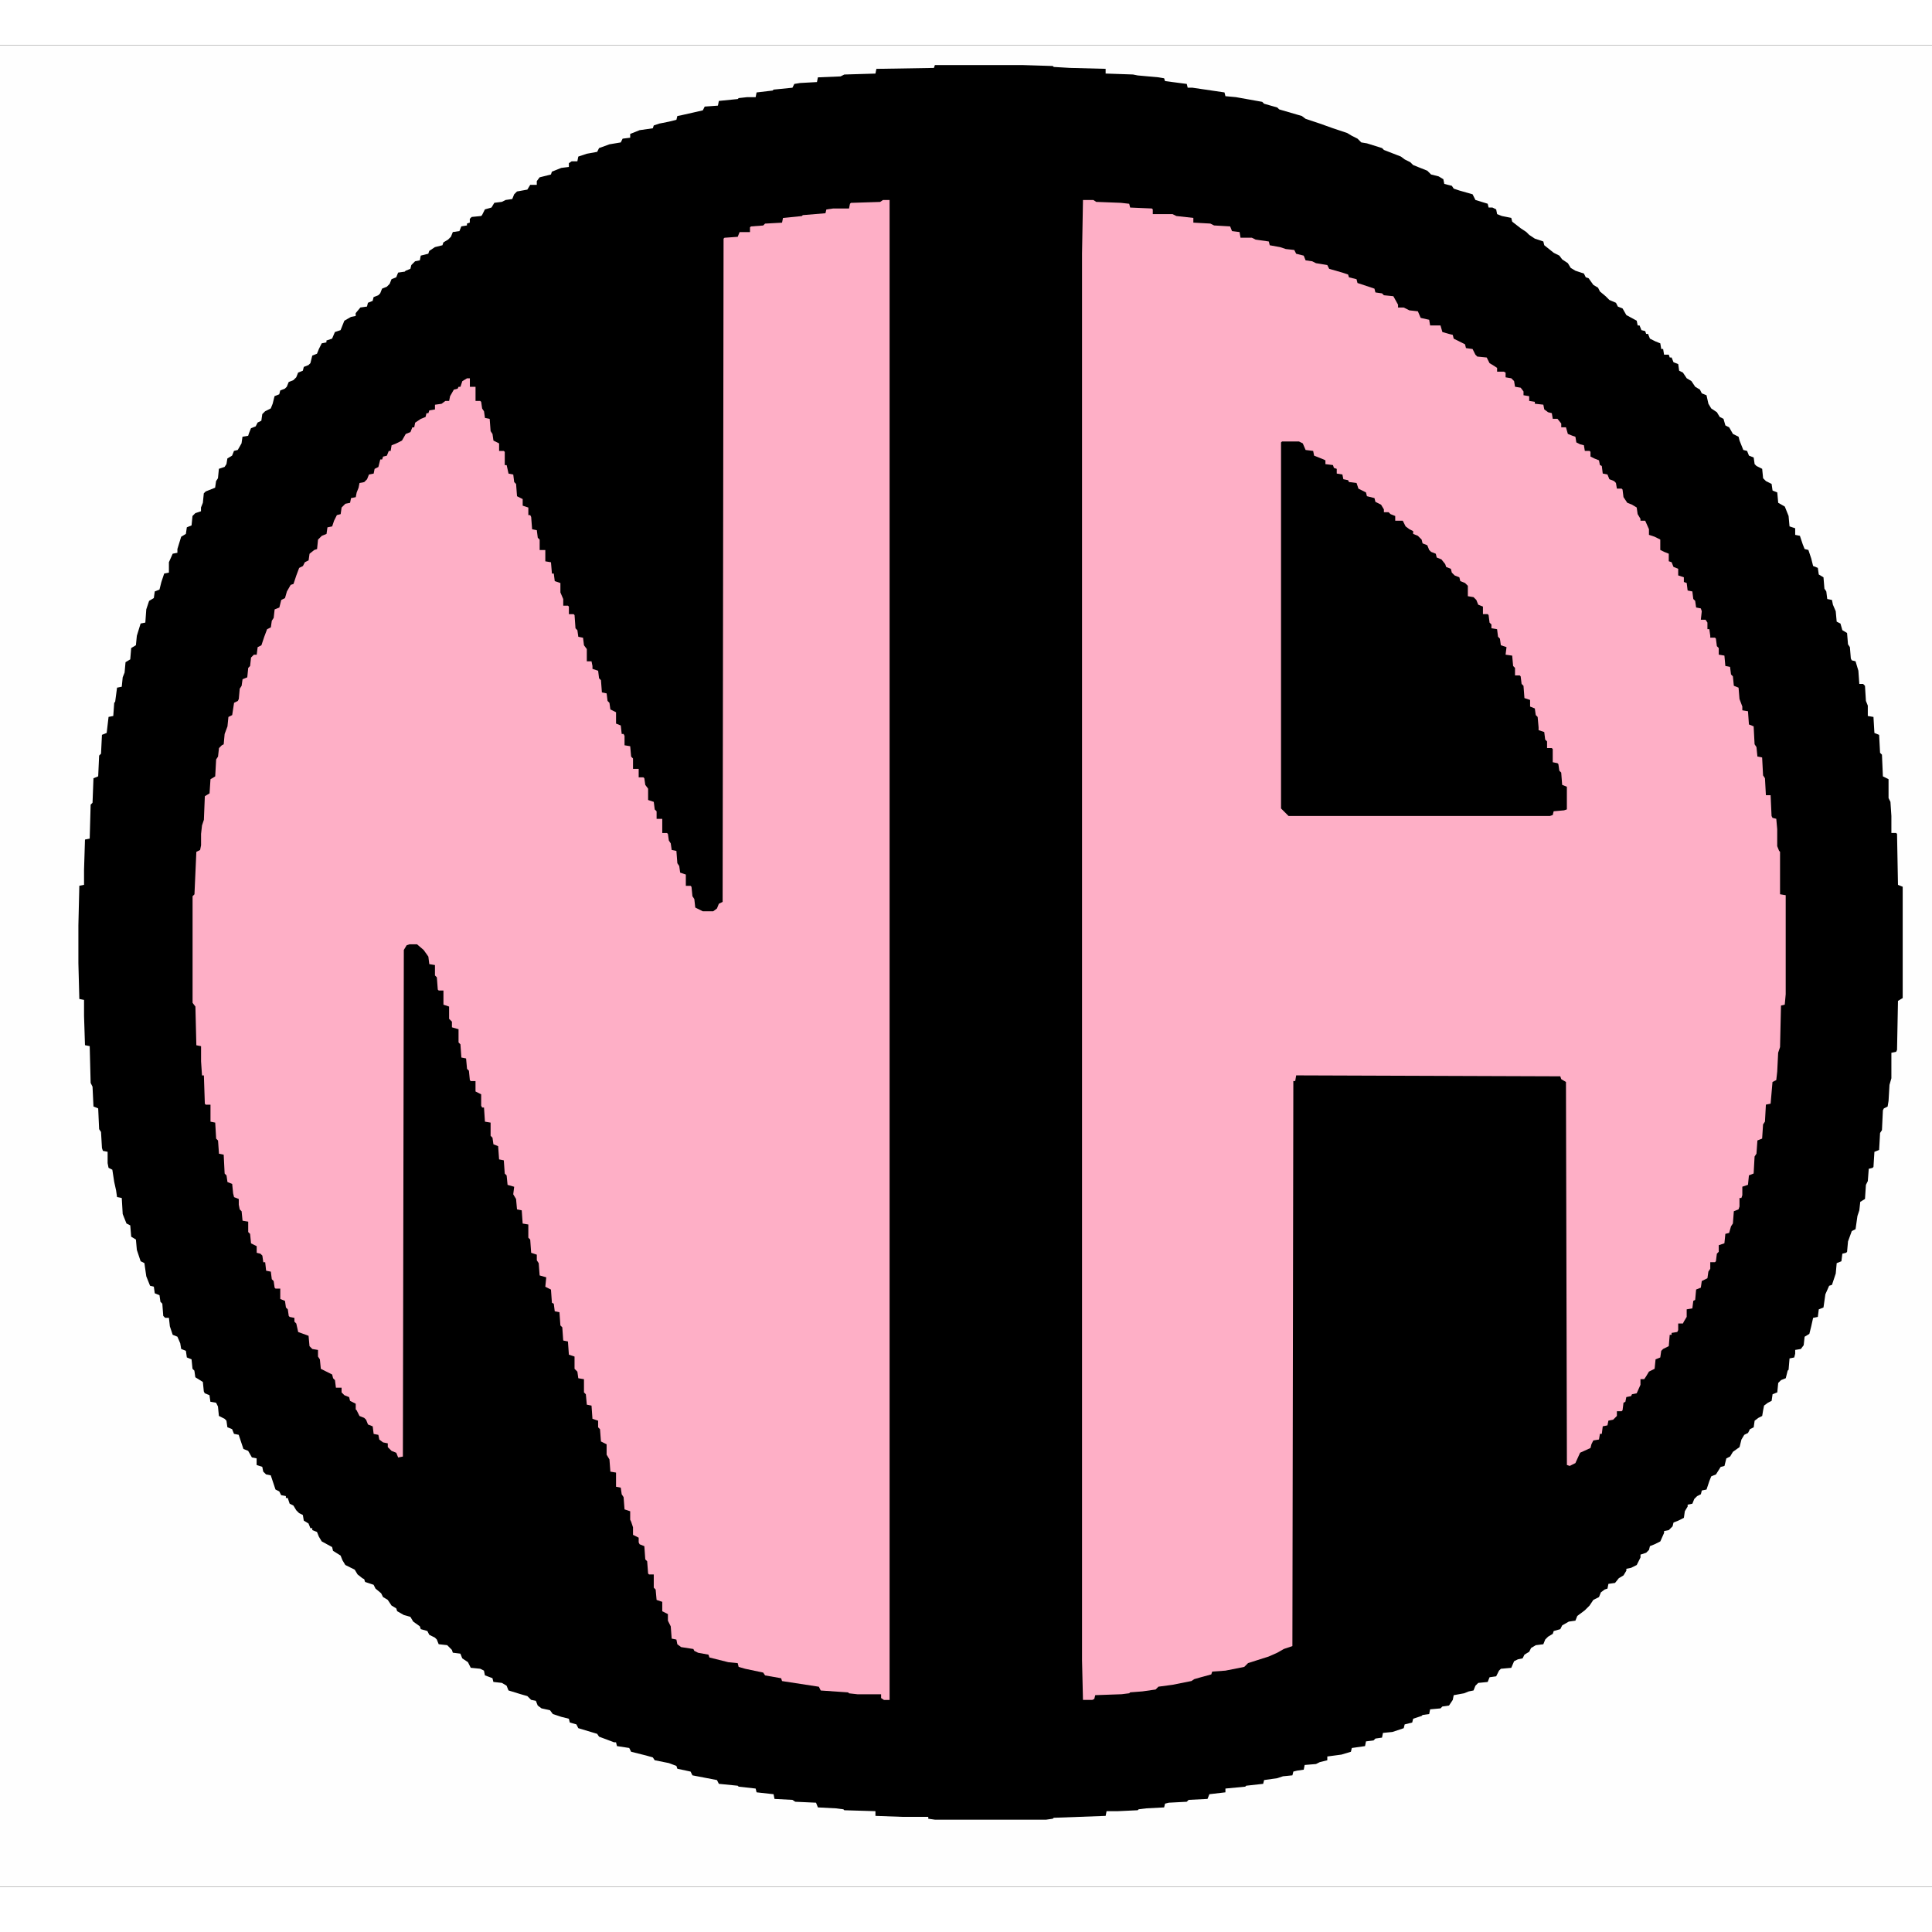 <?xml version="1.0" encoding="UTF-8"?>
<svg version="1.1" viewBox="0 0 2048 1952" width="1280" height="1280" xmlns="http://www.w3.org/2000/svg">
<path transform="translate(0)" d="m0 0h2048v1952h-2048z"/>
<path transform="translate(0)" d="m0 0h2048v1952h-2048zm991 21-1 3-61 1-1 5-33 1-4 2-24 1-1 5-18 1-6 1-2 4-20 2-1 1-17 2-1 5h-9l-9 1-1 1-20 2-1 5-14 1-2 4-22 5-5 1-1 4-8 2-10 2-6 2-1 3-14 2-10 4v4l-8 1-2 4-12 2-11 4-2 4-11 2-9 3-1 5h-6l-3 2v4l-8 1-10 4-1 3-12 3-3 4v4h-7l-3 5-11 2-3 3-2 5-7 1-4 2-8 1-3 5-7 2-3 6-1 1-10 1-2 2v4l-3 1v2l-6 1-2 5-7 1-2 5-3 3-5 3-1 3-8 2-6 4-1 3-8 2-1 5-5 1-4 4-1 4-5 2-1 1-7 1-2 5-5 2-2 5-3 3-5 2-2 5-2 2-5 2-1 4-5 2-1 4-7 1-5 6v3l-5 1-7 4-4 10-6 2-3 7-6 2v2l-5 1-3 6-2 5-5 2-2 8-2 2-5 2-1 4-5 2-2 5-3 3-5 2-2 5-2 2-5 2-1 4-5 2-2 8-2 5-6 3-3 3-1 7-4 2-2 4-5 2-2 5-1 3-6 1-1 7-4 7-4 1-2 5-5 3-1 6-2 3-6 2-1 10-2 3-1 7-10 4-2 2-1 10-2 5v4l-6 2-3 3-1 10-5 2-1 7-5 3-4 13v4l-5 1-4 9v11l-5 1-3 9-2 8-5 2-1 7-5 3-3 9-1 14-5 1-4 13-1 10-5 3-1 12-5 3-1 11-2 5-1 10-5 1-2 15-1 1-1 14-5 1-2 17-5 2-1 20-2 2-1 22-5 2-1 26-2 2-1 36-5 1-1 32v16l-5 1-1 42v40l1 38 5 1v17l1 31 5 1 1 39 2 4 1 21 5 2 1 22 2 3 1 17 1 3 5 1v12l1 5 4 2 2 13 2 9 1 7 5 1 1 17 4 10 4 2 1 12 5 3 1 11 4 12 4 2 2 14 4 10 4 1 1 7 5 2 1 7 2 2 1 13 2 2h4l1 9 3 9 5 2 3 7 1 6 5 2 1 7 5 2 1 10 2 2 1 7 8 5 1 10 1 2 5 2 1 7 6 1 2 4 1 10 6 3 2 2 1 7 5 2 2 5 5 1 5 15 5 2 4 7 5 1v7l6 2 1 5 3 3 5 1 5 15 4 2 2 4 5 1v2h2l2 6 4 2 3 5 3 3 4 2 1 6 5 3 2 5h2v2l5 2 2 5 3 5 11 6 1 4 8 5 2 5 3 5 10 5 3 5 5 4 2 1 1 3 9 3 2 4 6 5 2 4 5 3 4 6 5 3 1 3 7 4 7 2 3 5 7 5 1 3 7 2 2 4 6 3 2 2 2 5 9 1 5 5 1 3 8 1 2 5 6 4 3 6 10 1 4 2 1 5 8 3 1 4 9 1 5 3 2 5 13 4 7 2 4 4 5 1 2 5 4 3 9 2 3 4 9 3 8 2 1 4 7 2 2 4 20 6 2 3 16 6h2l1 4 13 2 2 4 16 4 7 2 2 3 15 3 8 3 1 3 14 3 2 4 26 5 2 4 20 2 1 1 18 2 1 4 18 2 1 5 19 1 3 2 22 1 2 5 19 1 8 1 1 1 33 1v5l28 1h28v2l7 1h118l7-1 1-1 55-2 1-5h12l21-1 1-1 8-1 19-1 1-4 4-1 19-1 2-2 20-1 2-5 17-2v-4l21-2 1-1 18-2 1-4 14-2 6-2 10-1 1-4 4-1 7-1 1-5 12-1 4-2 8-2v-4l15-2 10-3 1-4 14-2 1-5 8-1 2-2 7-1 1-5 10-1 12-4 1-4 8-2 1-4 9-3 1-1 7-1 1-5 11-1 2-2 7-1 4-6 1-5 11-2 5-2 5-1 2-5 3-3 10-1 2-5 7-1 3-6 2-2 11-1 3-7 4-2 5-1 2-4 5-3 2-4 5-3 8-1 2-5 3-3 5-3 1-3 7-2 2-4 7-4 7-1 2-5 8-6 5-5 4-6 6-3 2-5 4-3 3-1 1-5 7-1 4-5 5-3 3-5v-2l5-1 6-3 4-8v-3l6-2 3-3 1-4 5-2 6-3 4-9v-2l5-1 4-4 1-4 5-2 6-3 1-7 3-5v-2l5-1 2-5 3-3 4-2 1-4 5-1 3-9 2-5 5-2 5-8 4-1 2-8 4-2 3-5 7-5 2-8 3-5 4-2 2-4 4-2 1-7 4-3 4-2 1-6 1-5 4-3 4-2 1-7 5-2 1-10 3-3 5-2 2-8 1-1 1-12 5-1 1-4v-4l6-1 3-4 1-9 5-3 2-8 2-9 5-1 1-8 5-2 2-14 4-9 3-1 4-12 1-11 5-2 1-8 4-1 1-1 1-11 4-11 4-2 2-14 2-6 1-9 5-3 1-15 2-4 1-13 4-1 1-1 1-16 5-2 1-18 2-3 1-21 1-2 4-2 1-6 1-17 2-7v-27l5-1 1-2 1-52 5-3v-118l-5-2-1-54-1-1h-5v-18l-1-15-2-4v-20l-6-3-1-23-2-2-1-19-5-2-1-17-6-1v-11l-2-5-1-16-2-2h-4l-1-14-3-10-4-1-1-2-1-12-2-3-1-12-5-3-2-7-4-2-1-11-3-7-1-5-5-1-1-8-2-3-1-12-5-3-1-7-5-2-2-8-3-9-4-1-2-5-3-9-5-1v-7l-6-2-1-11-4-10-7-4-1-11-5-2-1-7-6-3-3-3-1-10-6-3-2-2-1-7-5-2-2-5-4-1-4-10-1-4-6-3-4-7-4-2-2-7-4-2-3-5-6-4-3-5-2-9-5-2-2-4-5-3-4-6-5-3-4-6-4-2-1-7-5-2-2-5h-2l-1-3h-5l-1-6h-2l-1-6-5-2-6-3-2-5h-2l-1-3-4-1-2-5h-2l-1-5-11-6-4-7-5-2-2-4-7-3-4-4-6-5-2-4-5-3-5-7-3-1-2-4-9-3-5-3-3-5-6-4-3-4-6-3-10-8-1-4-9-3-6-4-3-3-6-4-9-7-1-4-10-2-5-2-1-5-4-2h-4l-1-4-13-4-3-6-14-4-6-2-2-3-8-2-1-5-5-3-8-2-4-4-15-6-3-3-6-3-4-3-18-7-2-2-16-5-6-1-4-4-6-3-5-3-15-5-14-5-15-5-4-3-24-7-2-2-14-4-2-2-28-5-11-1-1-4-34-5h-5l-1-4-23-3-1-3-6-1-22-2-5-1-29-1v-5l-38-1-17-1-1-1-32-1z" fill="#FEFEFE"/>
<path transform="translate(1148,164)" d="m0 0h11l3 2 26 1 9 1 1 4 23 1 1 1v5h21l4 2 18 2v5l18 1 4 2 17 1 2 5 8 1 1 6h12l4 2 14 2 1 4 11 2 6 2 9 1 2 4 8 2 2 5 7 1 4 2 12 2 2 4 14 4 6 2 1 3 8 2 1 4 18 6 1 4 7 1 2 2 10 1 5 9v3h6l6 3 9 1 3 7 9 2 1 6h11l2 7 7 2 4 1 1 4 12 6 1 4 7 1 3 6 2 2 10 1 3 6 5 3 3 2v4h7l2 1v5l6 1 3 3 1 6 6 1 3 4v4l6 1v5l6 1v2l9 1 1 5 4 3 4 1 1 6h5l4 5v4h5l2 7 5 2 3 1 1 6 4 2 4 1 1 6h5l1 1v5l4 2 5 2 1 5 2 1 1 8 5 1 2 5 5 2 2 2 1 6h5l1 1 1 8 4 6 5 2 5 3 1 7 3 5v2h5l4 9v6l6 2 6 3v11l4 2 5 2v8l3 1 2 5 5 2v7l6 2v5l3 1 1 8 5 1 1 8 2 2 1 7 5 1 1 3-1 9h5l2 3v7h2l1 7v2h5l1 1 1 8 2 2v7l6 1 1 11 5 1 1 8 2 2 1 10 5 2 1 12 3 8v4l6 1 1 14 5 2 1 19 2 3 1 10 5 1 1 19 2 3 1 18h5l1 22 1 2 4 1 1 11v18l2 5 1 1v45l6 1v105l-1 11-4 1-1 44-2 6-1 20-1 9-4 2-2 23-5 1-1 18-2 3-1 15-5 2-1 14-2 3-1 18-5 2-1 10-6 2v9l-1 3h-2v9l-1 3-5 2-1 13-2 3-2 7-4 1-1 10-6 2v7l-2 2-1 8-1 1h-5v7l-2 3-1 7-6 3-1 7-5 2-1 11-2 1-1 8-6 1v8l-3 5-1 2h-5v7l-1 2-6 1v2h-2l-1 12-6 3-2 2-1 7-5 2-1 10-6 3-3 5-2 3h-4v6l-4 9-5 1-1 2-5 1-1 5-2 1-1 8-1 1h-5v5l-4 4-5 1-1 5-5 1-1 8h-2l-1 6-6 1-2 4-1 4-11 5-5 11-6 3-3-1-1-406-5-3-1-3-280-1-1 6h-2l-1 599-9 3-7 4-9 4-22 7-4 4-20 4-14 1-1 3-11 3-7 2-3 2-20 4-15 2-3 3-14 2-13 1-1 1-8 1-28 1-1 4-2 1h-10l-1-42v-1491z" fill="#FEAFC6"/>
<path transform="translate(936,164)" d="m0 0h7v1590h-6l-3-2v-4h-25l-9-1-1-1-29-2-2-4-39-6-1-3-17-3-2-3-19-4-7-2-1-4-10-1-20-5-1-3-11-2-4-2-1-2-13-2-4-3-1-5-5-1-1-13-3-6v-7l-6-3v-10l-6-2-1-11-2-2v-14h-5l-1-1-1-13-2-2-1-14-5-2-1-2v-5l-6-3v-8l-2-6-1-2v-9l-6-2-1-13-2-3-1-7-5-1v-15l-6-1-1-13-3-5v-11l-6-3-1-13-2-2v-7l-6-2-1-14-5-1-1-11-2-2v-14l-6-1-1-7-3-3v-13l-6-2-1-14-5-1-1-14-2-2-1-14-5-1-1-8-2-1-1-14-6-3 1-10-7-2-1-13-2-3v-6l-6-2-1-14-2-2v-14l-6-1-1-14-5-1-1-11-3-5 1-8-7-2-1-10-2-2-1-14-5-1-1-14-5-2-1-7-2-2v-14l-6-1-1-15h-2l-1-2v-12l-6-3v-11h-5l-1-1-1-10-2-2-1-11-5-1-1-14-2-2v-14l-7-2v-6l-3-3v-13l-6-2v-15h-5l-1-1-1-13-2-2v-11l-6-1-1-8-5-7-7-6h-8l-3 1-3 5-1 537-5 1-2-5-5-2-4-4v-4l-5-1-4-3-1-5-5-1-1-8-5-2-2-5-2-2-5-2-3-6-1-1v-6l-6-3-1-4-5-2-3-3v-5h-6l-1-8-2-2-1-4-12-6-1-10-2-3v-7l-6-1-3-3-1-11-11-4-2-9-2-2v-4l-5-1-1-1-1-7-2-2-1-7-5-2v-11h-5l-1-1-1-7-2-2-1-8-5-1-1-9h-2l-1-7-2-2-4-1v-7l-6-3-1-10-2-2v-11l-6-1-1-10-2-2-1-5v-6l-5-2-1-4-1-10-5-2-1-7-2-2-1-20-5-1-1-14-2-2-1-17-5-1v-18h-5l-1-1-1-30h-2l-1-15v-16l-5-1-1-41-3-4v-113l2-2 2-45 4-2 1-5v-12l1-9 2-6 1-25 5-3 1-15 5-3 1-18 2-3 1-9 3-3 2-1 1-11 3-8 1-10 4-2 2-13 4-2 1-2 1-11 2-3 1-7 5-2 1-10 2-2 1-9 3-3h3l1-8 4-2 3-9 3-8 4-2 1-7 2-3 1-9 5-2 2-8 4-2 2-7 4-7 3-1 3-9 3-8 4-2 2-4 4-2 1-7 5-4 3-1 1-10 4-4 5-2 1-7 5-1 2-6 3-6 4-1 1-7 4-4 5-1 1-5 5-1 1-5 2-5 1-5 5-1 3-3 2-5 5-1 1-5 4-2 2-8h2l1-3 4-1 2-5h2l1-6 5-2 6-3 4-7 5-2 2-5h2l1-5 6-4 5-2 1-4h2l1-3 6-1v-5l7-1 4-3h4l1-5 4-7 4-1 1-2h2l2-6 5-3h3v9h6v15h5l1 1 1 7 2 3 1 7 5 1 1 13 2 3 1 7 6 3v8h5l1 1v14h2l2 9 5 1 1 8 2 2 1 13 6 3v7l6 2v8h2l1 2 1 13 5 1 1 8 2 2v11h6v12l6 1 1 12h2l1 8 6 2v10l3 7v7h5l1 1v8h5l1 1 1 14 2 2 1 7 5 1 1 8 3 4v13h5l1 5v3l6 2 1 8 2 2 1 13 5 1 1 8 2 2 1 7 6 3v12l5 2 1 9h2l1 2v10l6 1 1 11 2 2v11h6v9h5l1 1 1 7 3 4v12l6 2 1 8 2 2v8h6v15h5l1 1 1 7 2 3 1 7 5 1 1 13 2 3 1 7 6 2v12h5l1 1 1 10 2 3 1 9 8 4h11l4-3 2-5 4-2 1-703 1-1 14-1 2-5h11v-5l1-1 13-1 2-2 18-1 1-5 20-2 1-1 24-2 1-4 7-1h17l1-5 1-1 31-1z" fill="#FEAFC6"/>
<path transform="translate(1359,420)" d="m0 0h18l4 2 3 7 8 1 1 5 10 4 2 1v4l8 1 1 3 3 1v5l6 1 1 5 5 1 1 2 8 1 2 6 8 4 1 4 8 2 1 4 6 3 3 5v3h5l2 2 5 2v5h8l3 6 4 3 4 2v3l5 2 4 4 1 4 5 2 2 5 2 2 5 2 1 4 5 2 4 5 1 3 5 2 1 4 3 3 5 2 1 4 5 2 3 3v11l6 1 3 3 2 5 5 2v8h5l1 1 1 8 2 2v4l6 1 1 8 2 2 1 7 6 2-1 8 7 1 1 11 2 2v8h5l1 1 1 8 2 2 1 13 6 2v7l5 2 1 7 2 2 1 11v3l6 2 1 8 2 2v7h5l1 1v14l5 1 1 1 1 7 2 2 1 13 5 2v24l-3 1-11 1-1 4-3 1h-277l-8-8v-388z"/>
</svg>
